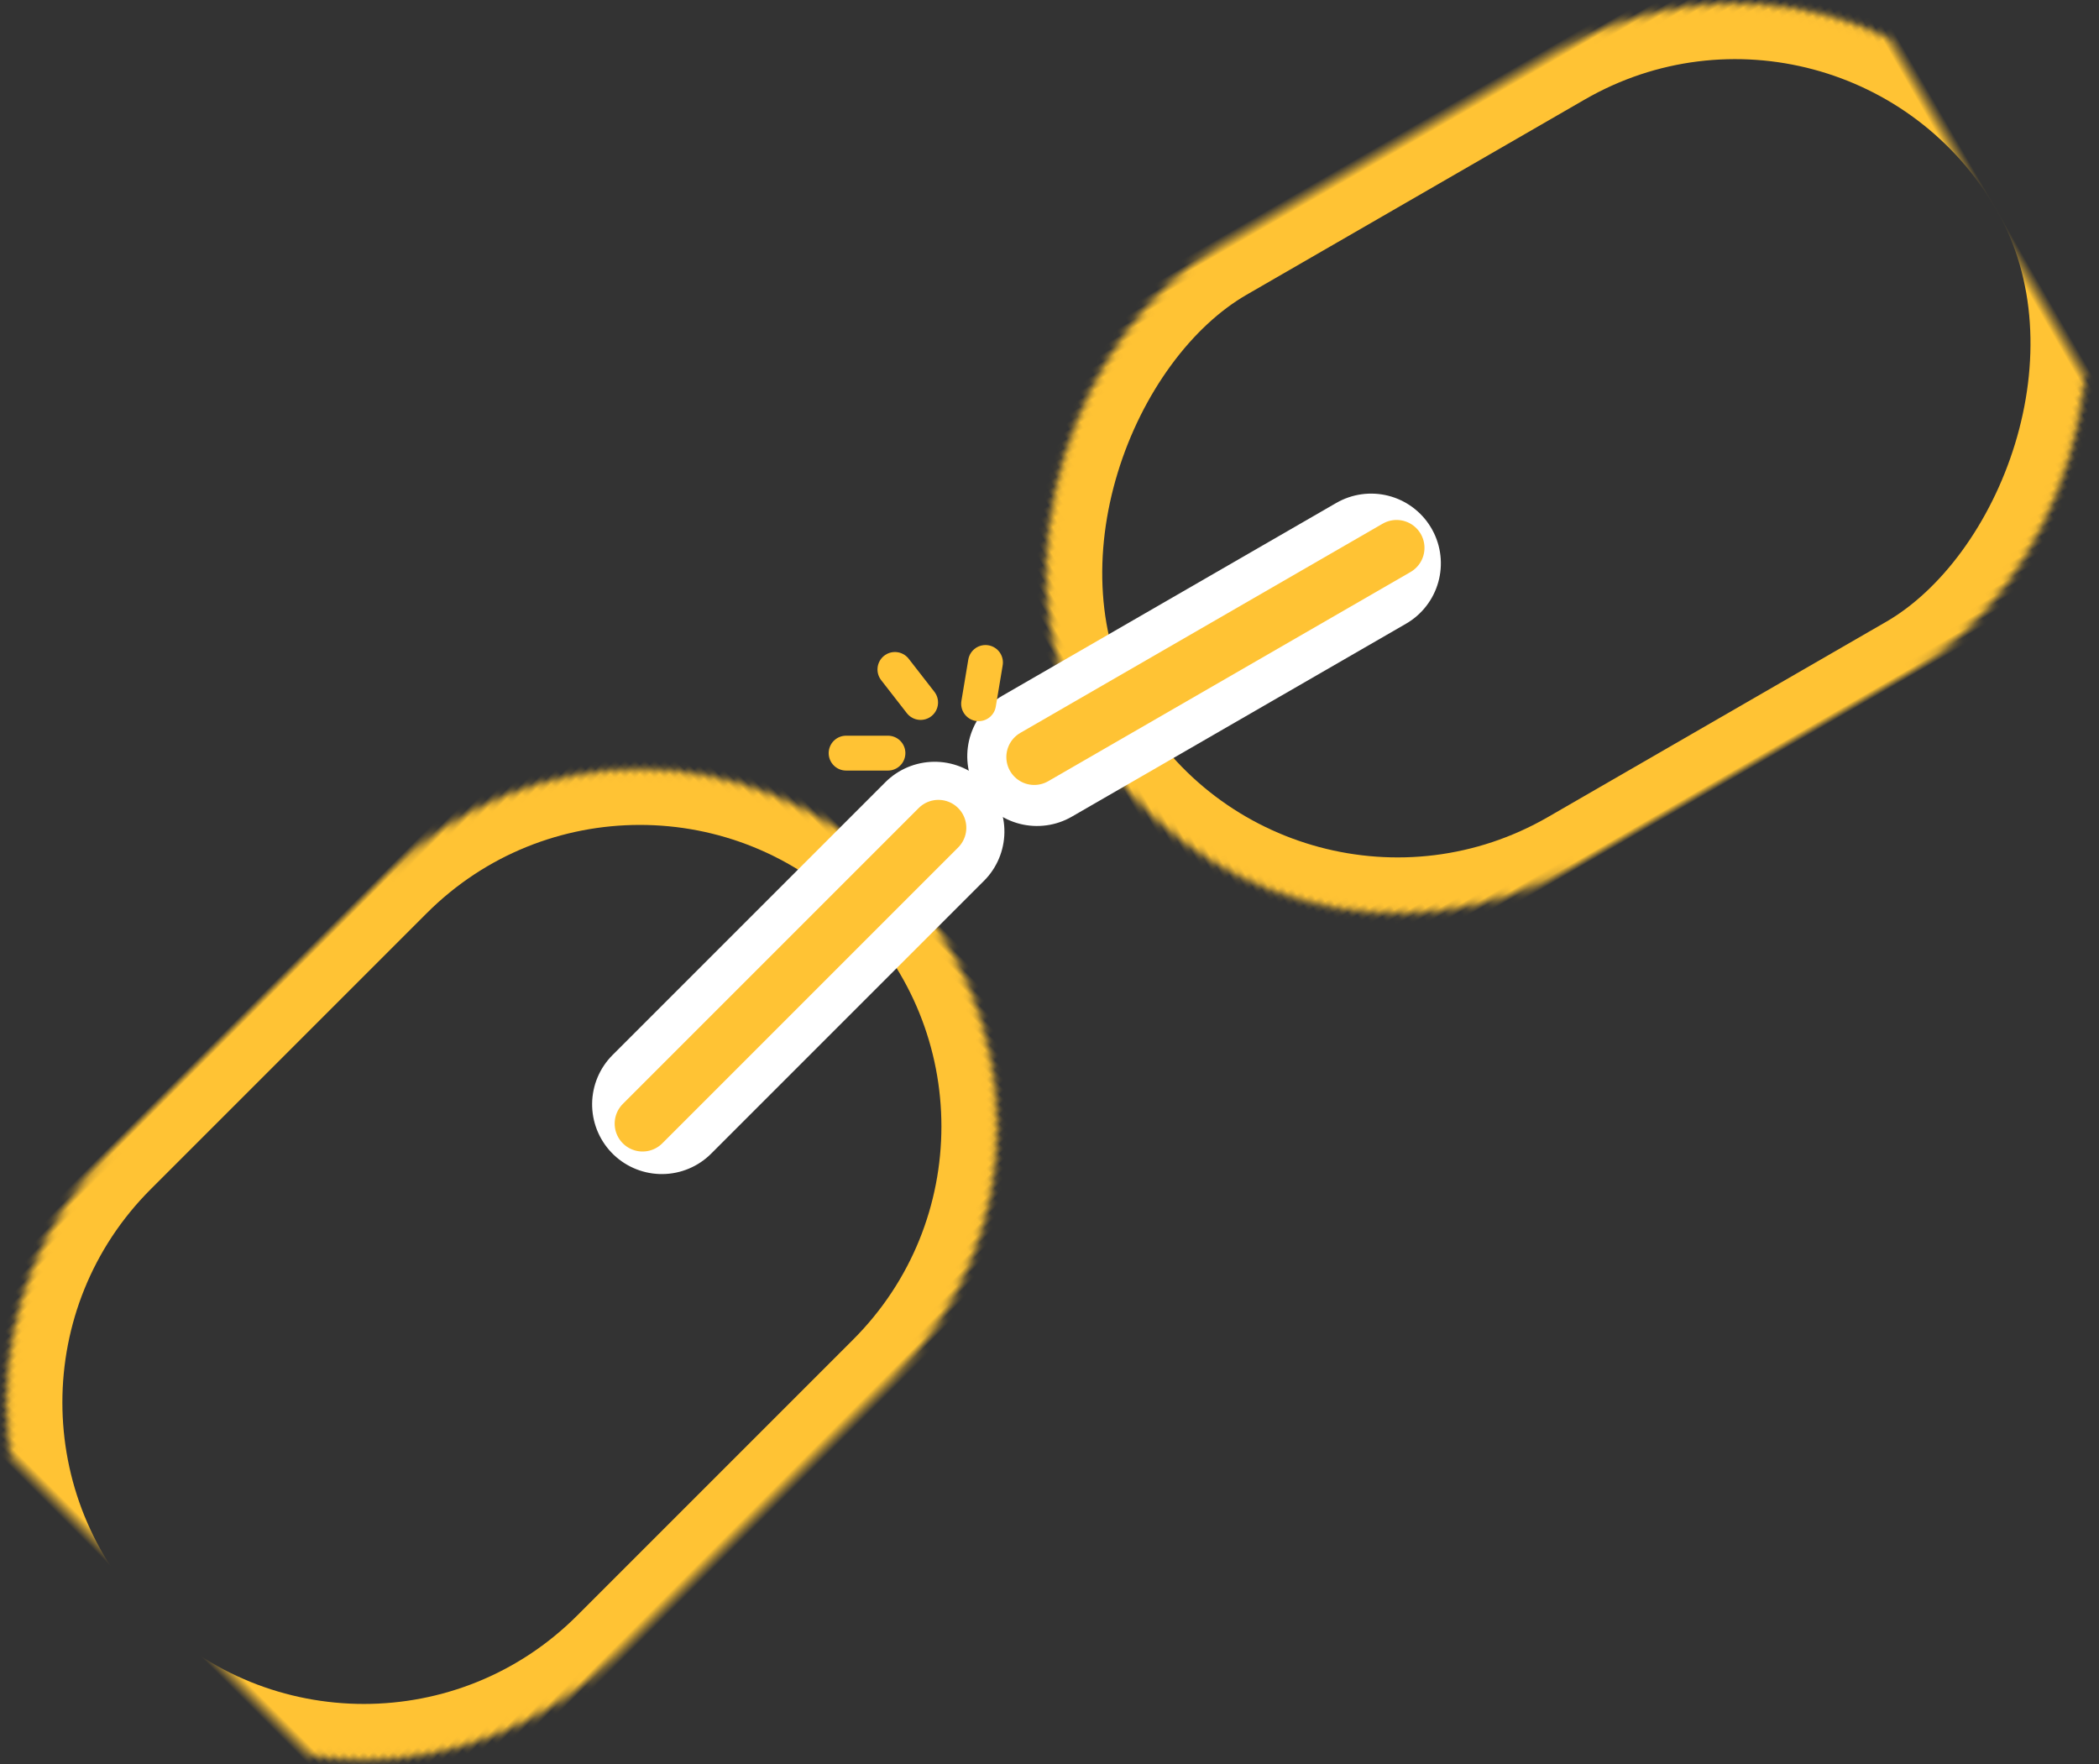 <?xml version="1.0" encoding="UTF-8" standalone="no"?>
<svg width="301px" height="253px" viewBox="0 0 301 253" version="1.1" xmlns="http://www.w3.org/2000/svg" xmlns:xlink="http://www.w3.org/1999/xlink">
    <rect x="0" y="0" width="301" height="253" fill="#333333" stroke="none"/>
    <!-- Generator: Sketch 40 (33762) - http://www.bohemiancoding.com/sketch -->
    <title>Group</title>
    <desc>Created with Sketch.</desc>
    <defs>
        <path d="M9.23705556e-14,61.238 C9.23705556e-14,32.94 22.939,10 51.236,10 L51.236,10 L51.236,10 C79.533,10 102.472,32.934 102.472,61.238 L102.472,117.21 C102.472,145.508 79.539,168.448 51.236,168.448 L51.236,168.448 C22.939,168.448 9.23705556e-14,145.514 9.23705556e-14,117.21 L9.23705556e-14,61.238 Z" id="path-1"></path>
        <mask id="mask-2" maskContentUnits="userSpaceOnUse" maskUnits="objectBoundingBox" x="0" y="0" width="102.472" height="158.448" fill="white">
            <use xlink:href="#path-1"></use>
        </mask>
        <rect id="path-3" x="9.23705556e-14" y="9" width="102.472" height="158.448" rx="51.236"></rect>
        <mask id="mask-4" maskContentUnits="userSpaceOnUse" maskUnits="objectBoundingBox" x="0" y="0" width="102.472" height="158.448" fill="white">
            <use xlink:href="#path-3"></use>
        </mask>
    </defs>
    <g id="Page-1" stroke="none" stroke-width="1" fill="none" fill-rule="evenodd">
        <g id="页2" transform="translate(-227, -310)">
            <g id="Group" transform="translate(206, 291)">
                <g id="Group-3" transform="translate(96.5, 197.167) rotate(-315) translate(-96.5, -197.167) translate(45, 112.667)">
                    <use id="Rectangle-Copy" stroke="#FFC334" mask="url(#mask-2)" stroke-width="16" xlink:href="#path-1"></use>
                    <path d="M51.222,1.442 L51.222,56.771" id="Line" stroke="#FFFFFF" stroke-width="20" stroke-linecap="round"></path>
                    <path d="M51.222,0.683 L51.222,60.683" id="Line" stroke="#FFC334" stroke-width="8" stroke-linecap="round"></path>
                </g>
                <g id="Group-3-Copy" transform="translate(241.83, 86.6) rotate(-120) translate(-241.83, -86.6) translate(190.33, 2.6)">
                    <use id="Rectangle-Copy" stroke="#FFC334" mask="url(#mask-4)" stroke-width="16" xlink:href="#path-3"></use>
                    <path d="M52.186,1.115 L52.186,56.444" id="Line" stroke="#FFFFFF" stroke-width="20" stroke-linecap="round"></path>
                    <path d="M52.284,0.715 L52.284,60.715" id="Line" stroke="#FFC334" stroke-width="8" stroke-linecap="round"></path>
                </g>
                <path d="M142.333,127 L148.333,127" id="Line" stroke="#FFC334" stroke-width="5" stroke-linecap="round"></path>
                <path d="M149.333,115 L153.017,119.736" id="Line-Copy-2" stroke="#FFC334" stroke-width="5" stroke-linecap="round"></path>
                <path d="M162.32,114 L161.333,119.918" id="Line-Copy" stroke="#FFC334" stroke-width="5" stroke-linecap="round"></path>
            </g>
        </g>
    </g>
</svg>